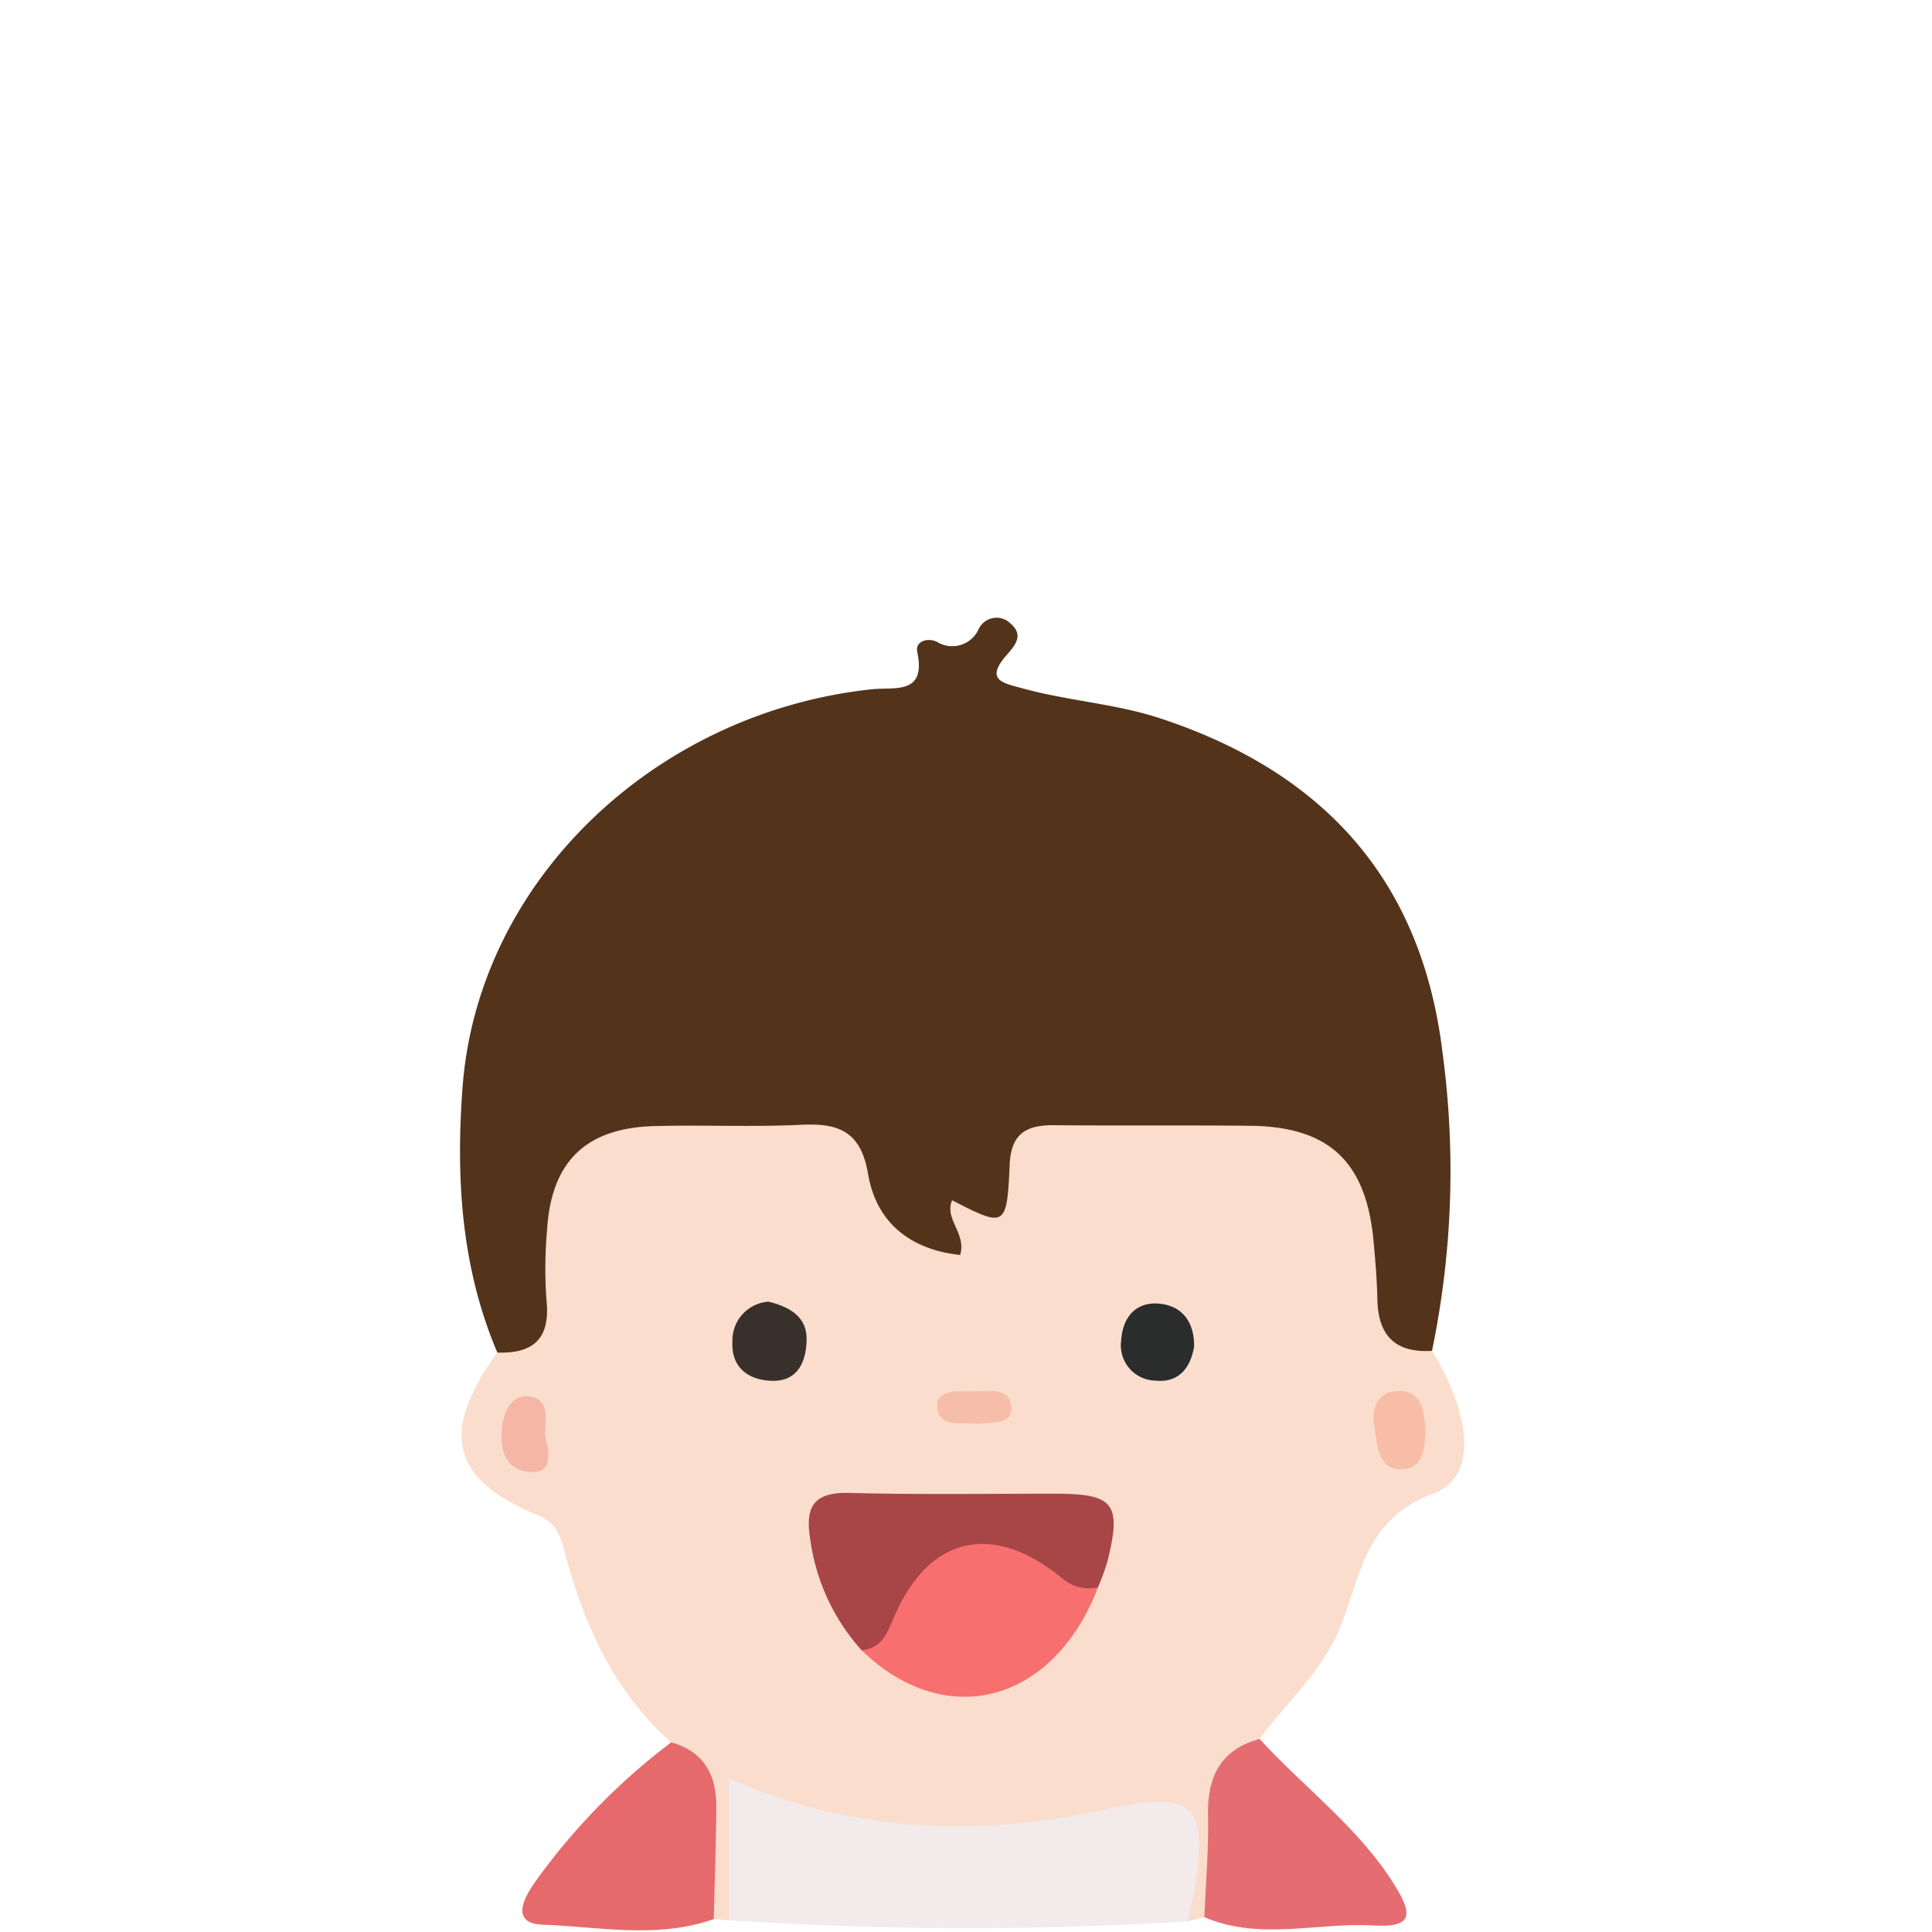 <svg xmlns="http://www.w3.org/2000/svg" xmlns:xlink="http://www.w3.org/1999/xlink" width="147" height="147" viewBox="0 0 147 147">
  <defs>
    <style>
      .cls-1 {
        fill: none;
      }

      .cls-2 {
        fill: #fff;
      }

      .cls-3 {
        clip-path: url(#clip-path);
      }

      .cls-4 {
        fill: #faddcd;
      }

      .cls-5 {
        fill: #53331a;
      }

      .cls-6 {
        fill: #f2eaeb;
      }

      .cls-7 {
        fill: #e66a6b;
      }

      .cls-8 {
        fill: #e56d72;
      }

      .cls-9 {
        fill: #a84547;
      }

      .cls-10 {
        fill: #f76f6f;
      }

      .cls-11 {
        fill: #2b2c2c;
      }

      .cls-12 {
        fill: #39302b;
      }

      .cls-13 {
        fill: #f7bda6;
      }

      .cls-14 {
        fill: #f5b6a5;
      }

      .cls-15 {
        fill: #f6bea9;
      }
    </style>
    <clipPath id="clip-path">
      <rect class="cls-1" width="76.403" height="99.87"/>
    </clipPath>
  </defs>
  <g id="Group_723" data-name="Group 723" transform="translate(-107 -109)">
    <rect id="Rectangle_1690" data-name="Rectangle 1690" class="cls-2" width="147" height="147" transform="translate(107 109)"/>
    <g id="Component_26_1" data-name="Component 26 – 1" class="cls-3" transform="translate(142 156)">
      <path id="Path_287" data-name="Path 287" class="cls-4" d="M425.224,338.326l-1.282.321c-1.655-1-1.135-2.645-1.176-4.1-.065-2.277-.982-3.248-3.4-2.731a55.669,55.669,0,0,1-25.327-.211c-2.137-.53-3.117-.023-3.179,2.268-.046,1.733.227,3.689-1.818,4.688l-1.148-.087a3.867,3.867,0,0,1-1.39-3.612,22.487,22.487,0,0,0-1.853-9.832c-4.35-3.87-6.615-8.925-8.084-14.4-.33-1.231-.575-2.265-1.951-2.831-6.713-2.761-7.6-6.331-3.191-12.425,1.877-2.345,1.651-5.157,1.749-7.894.268-7.478,3.768-10.948,11.321-11.15,3.3-.088,6.609-.006,9.913-.008a6.872,6.872,0,0,1,6.806,4.372c1.652,3.517,5.79,3.707,7.443.063,1.7-3.755,4.382-4.518,7.931-4.47,4.13.057,8.263-.081,12.391.062,6.753.235,10.05,3.373,10.767,10.013.338,3.129.54,6.336,2.8,8.877,3.038,4.991,3.451,9.63.081,10.868-5.141,1.889-5.51,6.2-7.025,10.042-1.353,3.43-4.079,5.776-6.176,8.616a20.653,20.653,0,0,0-2.236,10.216A3.418,3.418,0,0,1,425.224,338.326Z" transform="translate(-368.586 -239.455)"/>
      <path id="Path_288" data-name="Path 288" class="cls-5" d="M442.542,295.236c-2.757.176-4.093-1.132-4.154-3.879-.034-1.516-.156-3.032-.3-4.543-.569-5.982-3.392-8.631-9.349-8.7-4.967-.055-9.935,0-14.9-.045-2.1-.021-3.321.556-3.43,3-.213,4.8-.328,4.789-4.384,2.71-.6,1.463,1.1,2.49.619,4.162-3.783-.4-6.382-2.457-7.008-6.158-.558-3.292-2.271-3.884-5.13-3.745-3.717.181-7.451-.005-11.174.1-5.184.146-7.808,2.725-8.12,7.888a33.394,33.394,0,0,0-.044,5.375c.3,2.893-.987,4.062-3.74,3.966-2.761-6.485-3.165-13.325-2.646-20.2,1.191-15.757,14.7-28.519,31.144-30.268,1.735-.184,4.15.462,3.45-2.854-.167-.793.775-1.091,1.492-.761a2.2,2.2,0,0,0,3.161-.919,1.507,1.507,0,0,1,2.45-.465c1.023.889.362,1.637-.331,2.432-1.673,1.919-.163,2.113,1.334,2.522,3.446.942,7.013,1.14,10.462,2.283C434.39,251.27,441.788,259.5,443.35,272.6A67.24,67.24,0,0,1,442.542,295.236Z" transform="translate(-368.586 -239.455)"/>
      <path id="Path_289" data-name="Path 289" class="cls-6" d="M389.041,338.559v-10.8c9.785,4.353,19.408,4.38,29.01,2.325,6.107-1.307,7.434-.483,6.484,5.751-.144.946-.394,1.876-.594,2.814A273.871,273.871,0,0,1,389.041,338.559Z" transform="translate(-368.586 -239.455)"/>
      <path id="Path_290" data-name="Path 290" class="cls-7" d="M384.65,325.028c2.5.684,3.45,2.49,3.436,4.9-.016,2.849-.122,5.7-.191,8.544-4.281,1.513-8.69.587-13,.427-2.588-.1-1.37-2.155-.545-3.326A49.3,49.3,0,0,1,384.65,325.028Z" transform="translate(-368.586 -239.455)"/>
      <path id="Path_291" data-name="Path 291" class="cls-8" d="M425.224,338.326c.1-2.574.335-5.151.277-7.722-.067-2.955.94-5.018,3.921-5.843,3.4,3.728,7.546,6.737,10.272,11.119,1.344,2.16,1.451,3.261-1.529,3.081C433.854,338.7,429.459,340.145,425.224,338.326Z" transform="translate(-368.586 -239.455)"/>
      <path id="Path_292" data-name="Path 292" class="cls-9" d="M399.146,318.02a15.743,15.743,0,0,1-3.917-8.492c-.41-2.505.337-3.552,3-3.481,5.24.14,10.486.055,15.729.061,4.4.006,4.986.779,3.882,5.171a19.311,19.311,0,0,1-.707,1.943c-1.364,1.8-2.7,1.058-4.244.137-4.275-2.558-6.869-1.865-9.4,2.476C402.472,317.576,401.631,319.342,399.146,318.02Z" transform="translate(-368.586 -239.455)"/>
      <path id="Path_293" data-name="Path 293" class="cls-10" d="M399.146,318.02c1.437-.16,1.87-1.108,2.4-2.377,2.637-6.342,7.6-7.489,12.969-3.011a3.059,3.059,0,0,0,2.621.587C413.757,322.037,405.549,324.227,399.146,318.02Z" transform="translate(-368.586 -239.455)"/>
      <path id="Path_294" data-name="Path 294" class="cls-11" d="M424.443,294.895c-.257,1.569-1.114,2.793-2.937,2.607a2.684,2.684,0,0,1-2.607-3.093c.118-1.777,1.147-2.92,2.9-2.762C423.457,291.8,424.457,292.957,424.443,294.895Z" transform="translate(-368.586 -239.455)"/>
      <path id="Path_295" data-name="Path 295" class="cls-12" d="M392.058,291.495c1.577.39,2.942,1.126,2.9,2.916-.032,1.545-.606,3.113-2.532,3.106-1.837-.007-3.222-.976-3.112-2.989A2.951,2.951,0,0,1,392.058,291.495Z" transform="translate(-368.586 -239.455)"/>
      <path id="Path_296" data-name="Path 296" class="cls-13" d="M442.057,301.162c-.05,1.447-.159,3.14-1.95,3.079-1.72-.06-1.725-1.923-1.949-3.21-.227-1.309.135-2.662,1.732-2.736C441.785,298.208,441.893,299.79,442.057,301.162Z" transform="translate(-368.586 -239.455)"/>
      <path id="Path_297" data-name="Path 297" class="cls-14" d="M375.24,302.374c.192,1.2.064,2.156-1.29,2.077-1.736-.1-2.221-1.369-2.2-2.855.021-1.464.639-3.126,2.152-2.884C375.9,299.031,374.654,301.26,375.24,302.374Z" transform="translate(-368.586 -239.455)"/>
      <path id="Path_298" data-name="Path 298" class="cls-15" d="M407.894,300.8c-1.131-.163-2.9.319-3-1.29-.077-1.364,1.587-1.211,2.633-1.193,1.156.018,2.925-.4,3.021,1.223C410.631,300.894,408.968,300.66,407.894,300.8Z" transform="translate(-368.586 -239.455)"/>
    </g>
  </g>
</svg>
